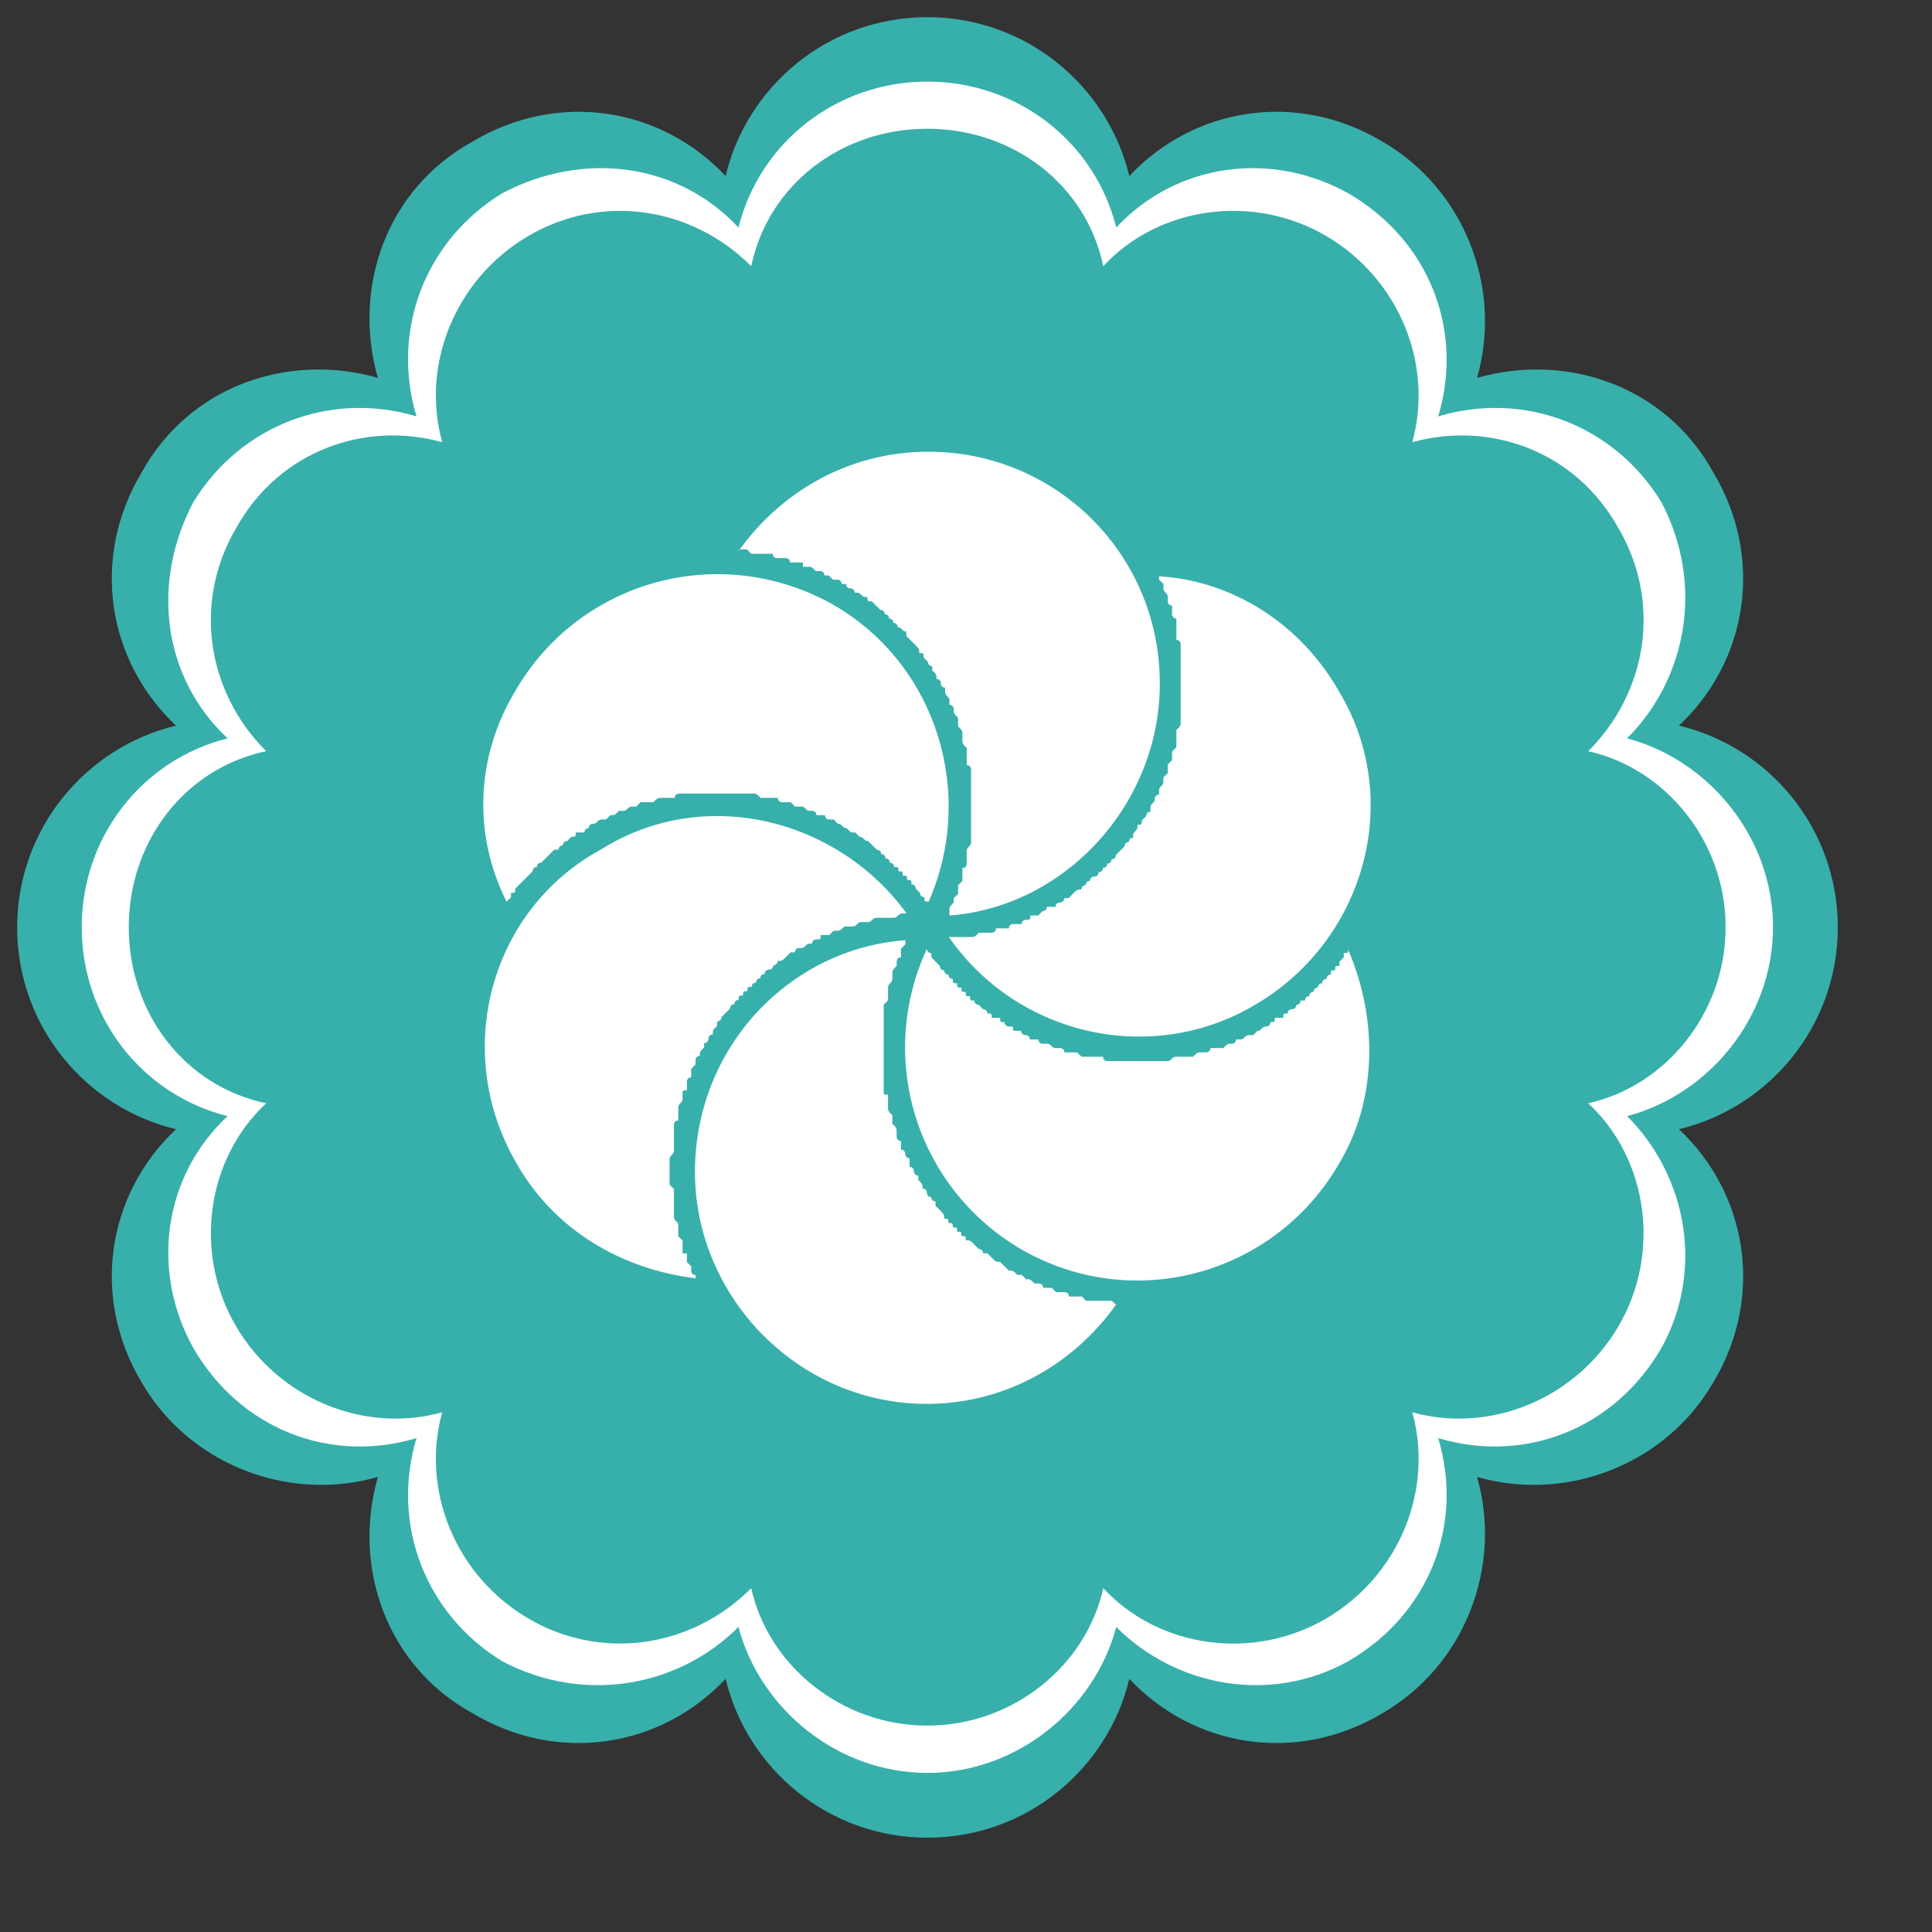 <svg width="17" height="17" fill="none" xmlns="http://www.w3.org/2000/svg"><rect width="100%" height="100%" fill="#333333" stroke="none"/><path fill-rule="evenodd" clip-rule="evenodd" d="M.151 8.16c0 .869.604 1.587 1.398 1.776-.604.567-.755 1.473-.302 2.229.416.718 1.284 1.058 2.078.831-.227.793.075 1.662.831 2.078.756.453 1.662.302 2.229-.302.189.793.907 1.398 1.776 1.398.869 0 1.587-.604 1.776-1.398.567.604 1.473.755 2.229.302.718-.415 1.058-1.284.831-2.078.793.227 1.662-.113 2.078-.831.453-.756.302-1.662-.302-2.229.793-.189 1.398-.907 1.398-1.776 0-.869-.604-1.587-1.398-1.775.604-.567.755-1.473.302-2.229-.415-.756-1.284-1.058-2.078-.831.227-.793-.113-1.662-.831-2.078-.756-.453-1.662-.302-2.229.302C9.746.755 9.028.151 8.16.151c-.869 0-1.587.604-1.775 1.398-.567-.604-1.473-.755-2.229-.302-.756.416-1.058 1.284-.831 2.078-.793-.227-1.662.075-2.078.831-.453.756-.302 1.662.302 2.229-.793.189-1.398.907-1.398 1.776z" fill="#37B0AC"/><path fill-rule="evenodd" clip-rule="evenodd" d="M10.199 5.062v.038l.038.038v.038c0 .038.038.038.038.076v.038c0 .038.038.038.038.038v.076s0 .038.038.038v.189c.038 0 .038.038.038.038v.68c0 .038 0 .038-.038.075v.151l-.038.038v.076l-.038.038v.076l-.038.038v.038c0 .038-.038.038-.038.075v.038c-.038 0-.038.038-.038.038 0 .038-.038.038-.038.075v.038c-.038 0-.038.038-.038.038l-.038.038c0 .038 0 .038-.038.038 0 .038 0 .038-.038.076v.038c-.038 0-.038.038-.038.038-.038 0-.038.038-.038.038l-.038.038-.038.038c0 .038-.038.038-.038.038 0 .038-.038.038-.038.038 0 .038-.038.038-.038.038 0 .038-.038.038-.038.038 0 .038-.038.038-.038.038-.038 0-.038.038-.038.038-.038 0-.038.038-.038.038-.038 0-.038.038-.038.038-.038 0-.038 0-.075.038l-.038.038h-.038c0 .038-.038.038-.038.038-.038 0-.038.038-.038.038h-.076c0 .038-.038.038-.038.038l-.038.038H9.066c0 .038 0 .038-.038.038 0 0-.038 0-.038.038H8.915s-.038 0-.038.038h-.113c0 .038-.038.038-.038.038h-.113c-.038.038-.038.038-.075.038h-.189c.604.869 1.776 1.133 2.682.604.982-.567 1.322-1.813.755-2.758-.34-.604-.944-.982-1.587-1.02z" fill="#fff"/><path fill-rule="evenodd" clip-rule="evenodd" d="M6.498 4.835h.075l.038.038h.189c0 .038.038.038.038.038h.076s.038 0 .038.038h.113v.038h.038c.038 0 .038 0 .075.038h.038c.038 0 .038.038.038.038h.038l.038.038h.038c.038 0 .038.038.038.038h.038s0 .038.038.038c0 0 .038 0 .038.038h.038c.038.038.038.038.075.038 0 .038 0 .038.038.038l.038.038.038.038c.038 0 .038.038.038.038.038 0 .038.038.038.038.038 0 .038.038.038.038.038 0 .038.038.038.038.038 0 .038.038.075.038v.038l.038.038.038.038c.038.038.038.038.038.075.038 0 .038 0 .038.038l.038.038s0 .038.038.038v.038c.038.038.038.038.038.076 0 0 .038 0 .038.038 0 0 0 .038.038.038v.038c0 .038.038.038.038.076v.038c.038 0 .038.038.038.038 0 .038 0 .038.038.076v.075c.038.038.038.038.038.076v.038c0 .038 0 .038.038.076v.151c.038 0 .038.038.038.038v.642c0 .038-.038.038-.038.075v.113s0 .038-.038.038v.113l-.038.038v.076l-.038.038v.038c-.038.038-.038.038-.038.076v.038c1.02-.076 1.851-.982 1.851-2.04a2.031 2.031 0 00-2.04-2.04c-.68 0-1.284.34-1.662.869z" fill="#fff"/><path fill-rule="evenodd" clip-rule="evenodd" d="M4.458 7.933l.038-.038v-.038c.038 0 .038 0 .038-.038l.038-.038.038-.038.038-.038.038-.038c0-.038.038-.038.038-.038 0-.038.038-.038.038-.038l.038-.038.038-.038.038-.038h.038s0-.038.038-.038c0 0 0-.038.038-.038l.038-.038c.038 0 .038 0 .038-.038h.076c0-.038.038-.038.038-.038 0-.038.038-.038.038-.038.038 0 .038-.038.076-.038h.038l.038-.038c.038 0 .038 0 .076-.038h.038c.038 0 .038-.038.076-.038h.038l.038-.038h.113c.038-.038.038-.038.075-.038h.113s0-.038.038-.038h.642c.038 0 .038 0 .076.038h.151c0 .038.038.038.038.038h.075l.038.038h.038c.038 0 .038 0 .075.038h.038s.038 0 .038.038h.075s0 .038.038.038h.038l.038.038c.038 0 .038.038.076.038l.038.038h.038l.038.038c.038 0 .038.038.076.038l.038.038.038.038s.038 0 .038.038c0 0 .038 0 .038.038 0 0 .038 0 .038.038 0 0 .038 0 .038.038.038 0 .038 0 .038.038.038 0 .038 0 .038.038.038 0 .038 0 .038.038.038 0 .038 0 .038.038.038 0 .038.038.038.038l.038.038c0 .038.038.038.038.038 0 .038 0 .038.038.038.416-.944.076-2.078-.831-2.607C6.346 4.76 5.1 5.1 4.533 6.082c-.34.567-.378 1.247-.076 1.851z" fill="#fff"/><path fill-rule="evenodd" clip-rule="evenodd" d="M6.12 11.257v-.038c-.038 0-.038-.038-.038-.038v-.038l-.038-.038v-.076h-.038v-.113l-.038-.038v-.113c-.038-.038-.038-.038-.038-.075v-.227l-.038-.038V10.2c0-.038.038-.038.038-.076V9.897s0-.038.038-.038v-.113c0-.038.038-.038.038-.076v-.038c0-.038 0-.038.038-.038v-.076s0-.038.038-.038v-.075l.038-.038v-.038c0-.038.038-.038.038-.038 0-.038 0-.038.038-.075v-.038c.038 0 .038-.038.038-.038 0-.038.038-.038.038-.038 0-.038 0-.038.038-.076v-.038c.038 0 .038-.038.038-.038l.038-.038.038-.038c0-.038.038-.038.038-.038 0-.038.038-.038.038-.038 0-.038 0-.038.038-.038 0-.038 0-.038.038-.038 0-.038 0-.038.038-.038 0-.038.038-.038.038-.038 0-.038.038-.038.038-.038 0-.038.038-.038.038-.038 0-.038.038-.038.038-.038.038 0 .038-.038.038-.038.038 0 .038-.038.038-.038.038 0 .038 0 .076-.038l.038-.038h.038c0-.038.038-.038.038-.038.038 0 .038 0 .075-.038h.038c0-.038.038-.038.038-.038.038 0 .038 0 .038-.038h.075l.038-.038h.038c.038 0 .038-.038.075-.038h.038c.038 0 .038 0 .076-.038h.075c.038 0 .038-.038.076-.038h.151c.038 0 .038-.038.076-.038h.038c-.604-.831-1.776-1.133-2.682-.567-.982.529-1.322 1.776-.755 2.758.34.605.944.944 1.587 1.02z" fill="#fff"/><path fill-rule="evenodd" clip-rule="evenodd" d="M9.822 11.484l-.038-.038h-.227l-.038-.038H9.406c0-.038-.038-.038-.038-.038h-.076l-.038-.038h-.075s0-.038-.038-.038h-.038c-.038-.038-.038-.038-.075-.038l-.038-.038h-.038c-.038-.038-.038-.038-.075-.038l-.038-.038-.038-.038c-.038 0-.038 0-.075-.038l-.038-.038h-.038c0-.038-.038-.038-.038-.038l-.038-.038c-.038-.038-.038-.038-.076-.038 0-.038 0-.038-.038-.038 0-.038 0-.038-.038-.038 0-.038 0-.038-.038-.038 0-.038 0-.038-.038-.038 0-.038 0-.038-.038-.038 0-.038 0-.038-.038-.076l-.038-.038v-.038c-.038 0-.038-.038-.038-.038-.038 0-.038-.038-.038-.038 0-.038-.038-.038-.038-.038 0-.038 0-.038-.038-.076v-.038c-.038 0-.038-.038-.038-.038 0-.038-.038-.038-.038-.038v-.076c-.038 0-.038-.038-.038-.038s0-.038-.038-.038v-.076s-.038 0-.038-.038v-.038c0-.038 0-.038-.038-.076v-.075c-.038-.038-.038-.038-.038-.076V9.633c-.038 0-.038 0-.038-.038V8.84l.038-.038v-.113c0-.038.038-.038.038-.076v-.038c0-.038 0-.038.038-.076v-.038s0-.038.038-.038v-.075l.038-.038V8.273c-1.02.076-1.851.944-1.851 2.04 0 1.096.907 2.04 2.04 2.04.68 0 1.284-.34 1.662-.869z" fill="#fff"/><path fill-rule="evenodd" clip-rule="evenodd" d="M11.862 8.348c0 .038 0 .038-.038.038v.038l-.038.038v.038c-.038 0-.038 0-.038.038-.038 0-.038 0-.038.038-.038 0-.038.038-.038.038-.038 0-.038.038-.038.038-.038 0-.038.038-.038.038-.038 0-.038.038-.038.038-.038 0-.038.038-.038.038-.038 0-.038.038-.038.038h-.038s0 .038-.038.038c0 0 0 .038-.038.038 0 0-.038 0-.038.038-.038 0-.038 0-.038.038h-.075c0 .038 0 .038-.038.038 0 .038-.038.038-.038.038-.038 0-.038.038-.075.038l-.038.038h-.038c-.038 0-.038.038-.075.038h-.038c0 .038-.038.038-.038.038-.038 0-.038 0-.075.038h-.113c0 .038-.038.038-.038.038h-.038c-.038 0-.038 0-.076.038h-.151c-.038 0-.038.038-.075.038h-.529s-.038 0-.038-.038h-.189l-.038-.038h-.113c0-.038-.038-.038-.038-.038h-.038c-.038 0-.038-.038-.076-.038h-.038c-.038 0-.038-.038-.038-.038h-.076c0-.038-.038-.038-.038-.038s-.038 0-.038-.038H8.915c0-.038 0-.038-.038-.038 0 0-.038 0-.038-.038-.038 0-.038 0-.038-.038h-.075c0-.038 0-.038-.038-.038 0 0 0-.038-.038-.038l-.038-.038s-.038 0-.038-.038c-.038 0-.038 0-.038-.038-.038 0-.038 0-.038-.038-.038 0-.038 0-.038-.038-.038 0-.038 0-.038-.038-.038 0-.038 0-.038-.038-.038 0-.038-.038-.038-.038-.038 0-.038-.038-.038-.038-.038 0-.038-.038-.038-.038l-.038-.038c-.038-.038-.038-.038-.038-.075 0 0-.038 0-.038-.038a2.055 2.055 0 00.831 2.644c.982.567 2.229.227 2.796-.755.34-.567.34-1.284.076-1.889z" fill="#fff"/><path fill-rule="evenodd" clip-rule="evenodd" d="M2.078 4.646c.378-.68 1.133-.944 1.813-.755-.189-.68.113-1.435.755-1.813.642-.378 1.435-.264 1.964.264.151-.718.793-1.209 1.549-1.209.756 0 1.398.491 1.549 1.209.491-.529 1.322-.642 1.964-.264.642.378.944 1.133.755 1.813.68-.189 1.435.075 1.813.755.378.642.264 1.435-.265 1.964.68.151 1.209.793 1.209 1.549 0 .756-.529 1.398-1.209 1.549.529.491.642 1.322.265 1.964-.378.642-1.133.944-1.813.755.189.68-.113 1.435-.755 1.813-.642.378-1.473.264-1.964-.265-.151.68-.793 1.209-1.549 1.209-.755 0-1.398-.529-1.549-1.209-.529.529-1.322.642-1.964.265-.642-.378-.944-1.133-.755-1.813-.68.189-1.435-.113-1.813-.755-.378-.642-.264-1.473.264-1.964-.718-.151-1.209-.793-1.209-1.549 0-.755.491-1.398 1.209-1.549-.529-.529-.642-1.322-.264-1.964zm7.744-2.644C9.633 1.246 8.953.718 8.16.718c-.793 0-1.473.529-1.662 1.284-.529-.567-1.36-.68-2.078-.302-.68.415-.982 1.209-.755 1.964-.755-.227-1.549.076-1.964.755-.378.718-.265 1.549.302 2.078-.755.189-1.284.869-1.284 1.662 0 .793.529 1.473 1.284 1.662-.567.529-.68 1.36-.302 2.04.415.718 1.209 1.02 1.964.793-.227.755.076 1.549.755 1.964.718.378 1.549.227 2.078-.302.189.718.869 1.284 1.662 1.284.793 0 1.473-.567 1.662-1.284.529.529 1.36.68 2.04.302.718-.415 1.02-1.209.793-1.964.755.227 1.549-.076 1.964-.793.378-.68.227-1.511-.302-2.04.718-.189 1.284-.869 1.284-1.662 0-.793-.567-1.473-1.284-1.662.529-.529.68-1.36.302-2.078-.415-.68-1.209-.982-1.964-.755.227-.755-.076-1.549-.793-1.964-.68-.378-1.511-.265-2.04.302z" fill="#fff"/></svg>